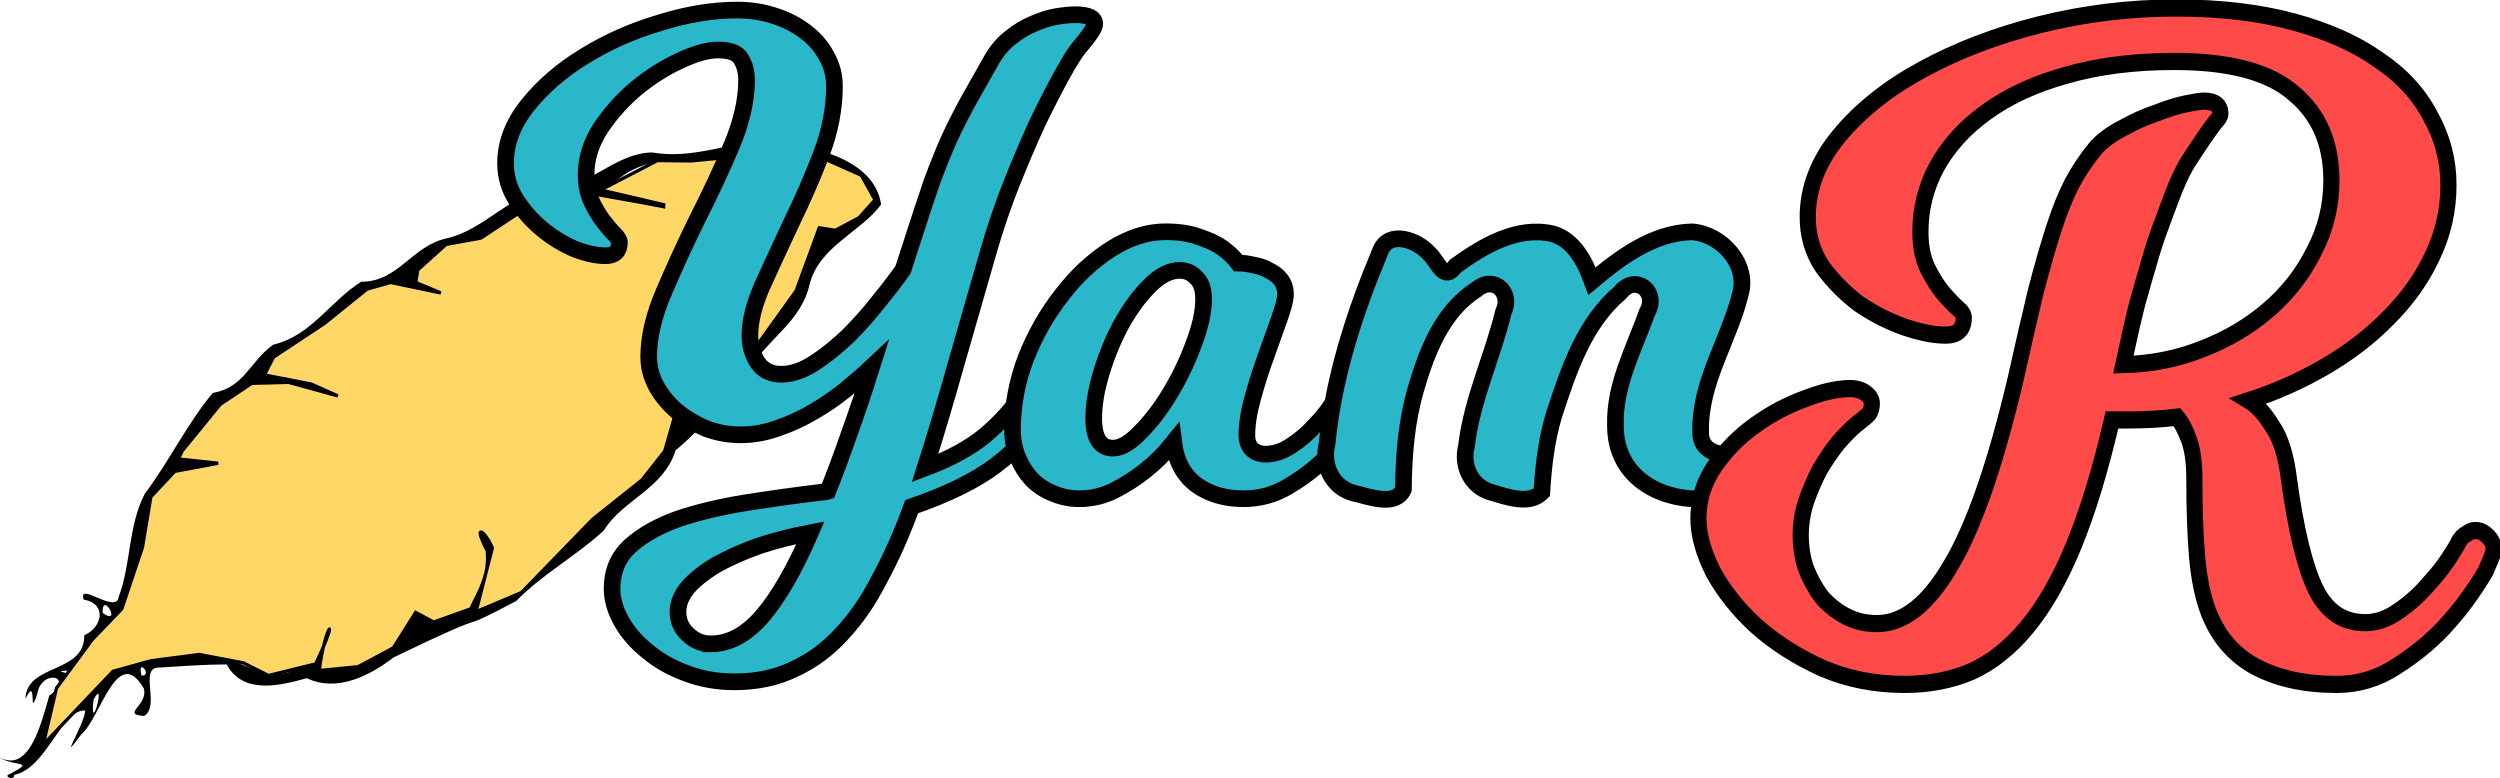 <?xml version="1.0" encoding="UTF-8" standalone="no"?>
<svg
   xmlns:dc="http://purl.org/dc/elements/1.1/"
   xmlns:cc="http://creativecommons.org/ns#"
   xmlns:rdf="http://www.w3.org/1999/02/22-rdf-syntax-ns#"
   xmlns:svg="http://www.w3.org/2000/svg"
   xmlns="http://www.w3.org/2000/svg"
   version="1.1"
   id="svg2"
   viewBox="0 0 150.198 46.751"
   height="46.751"
   width="150.198">
  <defs
     id="defs4" />
  <g
     transform="translate(-134.497,-143.722)"
     style="display:inline"
     id="layer1">
    <rect
       y="183.791"
       x="140"
       height="48.571"
       width="150"
       id="rect6292"
       style="fill:#fed766;fill-opacity:0;stroke:none;stroke-width:0.2;stroke-linejoin:round;stroke-miterlimit:4;stroke-dasharray:none;stroke-opacity:1" />
    <rect
       y="186.648"
       x="125"
       height="58.571"
       width="170"
       id="rect6266"
       style="fill:#fed766;fill-opacity:0;stroke:none;stroke-width:0.2;stroke-linejoin:round;stroke-miterlimit:4;stroke-dasharray:none;stroke-opacity:1" />
    <g
       transform="translate(1.429,1.429)"
       id="g6254">
      <g
         id="g6242"
         transform="matrix(-1,0,0,1,472.705,5.051)">
        <path
           id="path6144"
           d="m 338.792,183.798 c -1.974,-0.394 -2.856,-3.978 -4.275,-3.866 0.037,0.829 1.722,3.456 0.241,1.436 -1.155,-0.956 -2.169,-5.511 -3.764,-2.758 -0.272,1.023 1.401,1.538 -0.013,1.647 -1.008,-0.608 0.36,-2.954 -0.931,-2.91 -1.41,-0.084 -2.635,-0.182 -4.03,-0.188 -0.982,1.826 -3.192,1.282 -4.813,0.828 -1.824,0.869 -3.796,-0.156 -5.222,-1.252 -6.985,-3.372 -2.978,-1.084 -7.359,-3.38 -1.596,-1.648 -3.629,-2.719 -5.266,-4.244 -1.144,-1.857 -3.59,-2.489 -4.312,-4.813 -1.716,-1.44 -3.062,-3.131 -4.451,-4.882 -1.036,-1.78 -3.111,-2.854 -3.598,-5.087 -0.561,-2.277 -3.123,-3.173 -4.299,-4.803 0.427,-2.834 4.322,-3.53 6.748,-3.859 2.383,0.118 4.551,1.165 7.018,0.733 2.381,0.061 3.885,2.318 6.312,2.155 2.285,0.432 3.728,2.449 5.969,2.994 2.16,0.443 2.921,2.623 5.189,2.62 1.875,1.176 2.988,3.234 5.286,3.782 1.407,0.991 1.705,2.561 3.634,2.901 1.537,1.84 2.621,4.12 4.084,6.056 1.006,1.95 0.813,4.184 1.561,6.18 0.129,1.108 2.485,-0.961 2.106,0.179 -1.433,0.24 -1.106,1.686 -0.035,2.137 -0.03,2.339 3.47,1.679 3.538,3.823 -0.753,-1.534 -0.157,1.408 -0.712,-0.304 -0.251,-1.51 -2.29,-1.091 -0.719,0.122 0.476,1.654 1.195,4.648 2.956,3.708 -0.842,0.587 -2.224,0.14 -0.562,1.005 0.397,0.113 -0.327,0.445 -0.282,0.039 z m -1.862,-2.191 c -0.167,-1.264 -1.567,-3.135 -1.381,-3.889 1.611,-0.451 -1.924,0.325 -1.353,-1.261 -0.156,-1.314 -1.678,-1.664 -1.968,-2.954 -1.601,2.349 0.597,-1.442 -0.954,-1.933 -0.335,-2.044 -0.328,-4.649 -2.222,-5.954 -0.687,-0.218 -3.855,-0.876 -1.432,-0.615 2.423,0.137 -1.166,-3.316 -2.09,-4.004 -1.729,-1.271 -4.077,-0.867 -5.755,0.167 0.567,-1.885 5.409,-0.383 3.136,-2.614 -2.071,-0.68 -3.59,-2.166 -5.041,-3.736 -1.022,-1.131 -4.607,0.194 -4.498,-0.368 3.483,-0.271 -1.208,-3.044 -2.754,-2.82 -1.775,-0.857 -3.151,-3.138 -5.597,-2.675 -2.719,-0.095 -5.444,1.027 -7.392,2.831 1.056,-1.877 3.017,-3.215 5.308,-2.912 0.153,-1.025 -2.599,-2.235 -3.889,-1.954 -2.509,0.349 -4.922,-0.843 -7.402,-0.476 -1.408,0.42 -5.365,1.214 -3.773,3.237 1.108,1.242 2.68,1.89 2.45,0.452 0.616,2.493 1.17,5.392 3.543,6.853 0.727,1.576 1.825,2.293 2.299,0.888 -1.322,1.815 2.339,6.179 2.883,2.9 0.356,-1.099 2.139,-3.586 0.756,-0.96 -1.283,1.957 -0.569,4.281 0.959,5.854 1.822,0.92 2.727,2.478 4.253,3.767 1.982,0.908 2.955,3.628 5.311,3.862 -0.499,-1.764 -0.771,-5.16 0.949,-5.784 0.992,0.923 0.658,2.079 -0.486,2.264 -1.02,1.335 0.125,2.426 0.436,3.73 1.693,1.002 3.795,1.76 3.257,-0.804 0.065,2.846 3.061,5.048 5.844,4.535 -0.417,-0.593 -1.606,-3.78 -0.939,-3.298 0.34,1.172 0.771,2.879 2.065,3.275 2.122,1.46 3.765,-0.588 5.83,-0.663 1.989,0.313 4.707,-0.337 6.244,1.365 1.256,1.198 3.025,3.287 3.638,4.137 z m -24.599,-23.598 c -0.479,-2.021 -0.76,1.624 -0.776,-0.441 -1.45,-1.235 -2.887,-2.564 -2.85,-4.73 -0.56,-0.959 1.332,-1.213 1.84,-0.476 0.021,1.182 -1.437,3.291 0.704,4.091 0.674,-0.228 1.804,2.699 1.081,1.556 z m -2.489,-2.619 c -0.424,-0.59 0.311,-3.771 -0.75,-1.945 -0.328,0.472 1.214,3.293 0.75,1.945 z m 0.552,-2.732 c -0.709,-0.988 -2.431,0.299 -0.612,-0.158 0.112,0.149 0.855,0.845 0.612,0.158 z m 23.618,26.612 c -0.756,-1.394 0.125,1.97 0.04,0.331 z m -2.881,-1.437 c 0.3,-1.139 -0.706,0.019 0,0 z m 2.339,-3.761 c 0.052,-1.394 -1.204,0.823 0,0 z m -22.546,-5.11 c 0.691,-1.258 -1.658,1.856 -0.272,0.312 z m 0.626,0.206 c 0.484,-1.152 -1.535,-1.618 -0.121,-0.51 0.045,0.087 -0.375,0.799 0.121,0.51 z m -10.924,-19.632 c 0.941,-0.577 -1.605,0.572 0,0 z"
           style="fill:#000000;fill-opacity:1;stroke:none;stroke-opacity:1" />
        <path
           id="path6237"
           d="m 290.166,146.76 3.283,-0.631 2.02,0.527 2.652,0.253 2.02,-0.022 3.409,1.768 -3.788,0.884 0.004,0.122 1.26,-0.242 4.292,-0.764 2.047,0.659 3.383,2.23 2.091,0.38 1.698,1.529 0.126,0.758 -1.515,0.631 3.03,-0.631 1.411,0.4 2.571,2.073 3.044,2.013 0.55,1.07 -2.821,0.55 -1.598,0.713 2.964,-0.818 2.213,0.06 1.894,1.263 2.273,2.778 0.253,0.505 -2.399,0.253 2.607,0.49 1.434,1.531 0.505,3.03 1.241,3.699 1.775,1.849 2.147,2.912 0.802,3.397 -4.198,-4.407 -2.273,-0.631 -2.904,-0.379 -2.652,0.505 -1.515,0.758 -2.83,-0.698 c -1.528,-3.202 -0.558,-2.468 -0.214,0.4 l -2.34,-0.23 -2.117,-1.136 -1.337,-2.125 -1.084,0.58 -2.222,-0.796 c -0.616,-1.221 -1.126,-2.128 -0.995,-3.482 0.946,-1.841 0.066,-1.104 -0.304,-0.172 l 0.981,3.826 -2.735,-1.152 -4.293,-4.419 -2.95,-2.349 -1.359,-1.729 -0.698,-2.428 1.01,-3.03 -1.537,3.232 -0.988,-0.454 -1.389,-1.389 -0.253,-1.894 -0.601,0.32 -1.027,-0.625 -2.413,-3.357 -1.389,-3.788 -0.966,0.149 -1.429,-0.759 -0.957,-1.069 0.825,-1.478 z"
           style="fill:#fed766;fill-opacity:1;fill-rule:evenodd;stroke:#000000;stroke-width:0.2;stroke-linecap:butt;stroke-linejoin:miter;stroke-miterlimit:4;stroke-dasharray:none;stroke-opacity:1" />
      </g>
      <g
         id="g6246"
         transform="translate(-2.273,-0.505)">
        <g
           id="text4136"
           style="font-style:normal;font-weight:normal;font-size:40px;line-height:125%;font-family:sans-serif;letter-spacing:0px;word-spacing:0px;fill:#2ab7ca;fill-opacity:1;stroke:#000000;stroke-width:1px;stroke-linecap:butt;stroke-linejoin:miter;stroke-opacity:1">
          <path
             id="path4156"
             style="font-style:normal;font-variant:normal;font-weight:normal;font-stretch:normal;font-family:Milkshake;-inkscape-font-specification:Milkshake;fill:#2ab7ca;fill-opacity:1;stroke:#000000;stroke-opacity:1"
             d="m 197.914,167.842 q -0.92,1.52 -2.76,2.92 -1.8,1.36 -5.04,2.48 -0.88,2.4 -1.92,4.32 -1,1.96 -2.28,3.32 -1.28,1.4 -2.88,2.12 -1.56,0.76 -3.56,0.76 -1.56,0 -2.92,-0.52 -1.32,-0.48 -2.32,-1.32 -1,-0.8 -1.56,-1.8 -0.56,-1 -0.56,-1.96 0,-1.56 1.08,-2.56 1.12,-1 2.92,-1.64 1.8,-0.6 4.04,-0.96 2.28,-0.36 4.6,-0.64 0.2,0 0.32,-0.04 0.64,-1.6 1.28,-3.44 0.68,-1.88 1.36,-4.04 -0.68,0.64 -1.56,1.36 -0.88,0.72 -1.92,1.32 -1,0.6 -2.16,1 -1.12,0.4 -2.24,0.4 -1.04,0 -2.04,-0.36 -0.96,-0.4 -1.76,-1.04 -0.76,-0.64 -1.24,-1.48 -0.48,-0.88 -0.48,-1.8 0,-1.8 0.92,-3.92 0.92,-2.16 2,-4.36 1.12,-2.2 2.04,-4.36 0.92,-2.16 0.92,-4 0,-0.72 -0.32,-1.24 -0.28,-0.56 -1.4,-0.56 -0.92,0 -2.28,0.64 -1.32,0.6 -2.6,1.64 -1.24,1.04 -2.16,2.4 -0.88,1.36 -0.88,2.8 0,0.92 0.32,1.6 0.32,0.68 0.68,1.16 0.36,0.48 0.68,0.8 0.32,0.32 0.32,0.52 0,0.8 -0.84,0.8 -0.8,0 -1.84,-0.4 -1.04,-0.44 -1.96,-1.2 -0.92,-0.76 -1.56,-1.76 -0.64,-1 -0.64,-2.2 0,-1.84 1.36,-3.52 1.36,-1.68 3.4,-2.92 2.08,-1.28 4.52,-2 2.44,-0.76 4.64,-0.76 1.2,0 2.28,0.36 1.08,0.36 1.84,0.96 0.8,0.6 1.24,1.44 0.48,0.84 0.48,1.8 0,2.04 -0.8,4.12 -0.8,2.08 -1.76,4.04 -0.92,1.96 -1.72,3.72 -0.8,1.76 -0.8,3.12 0,0.92 0.48,1.64 0.48,0.68 1.4,0.68 0.96,0 2,-0.68 1.04,-0.68 2.04,-1.64 1,-1 1.84,-2.08 0.88,-1.08 1.44,-1.88 l 0.48,-1.48 q 0.72,-2.24 1.24,-3.76 0.56,-1.52 1.08,-2.68 0.56,-1.2 1.16,-2.28 0.6,-1.08 1.4,-2.48 0.48,-0.8 1.12,-1.28 0.64,-0.52 1.32,-0.8 0.72,-0.32 1.36,-0.44 0.68,-0.12 1.2,-0.12 1.16,0 1.16,0.56 0,0.32 -0.96,1.44 -0.36,0.44 -1,1.6 -0.64,1.16 -1.44,2.8 -0.76,1.64 -1.56,3.64 -0.8,2 -1.4,4.08 -1.04,3.64 -2,6.96 -0.92,3.28 -1.84,6.16 2.24,-0.84 3.6,-1.96 1.36,-1.16 2.12,-2.32 0.04,-0.12 0.2,-0.28 0.08,-0.08 0.24,-0.16 0.16,-0.12 0.36,-0.12 0.32,0 0.56,0.24 0.28,0.24 0.28,0.56 0,0.16 -0.08,0.32 -0.04,0.12 -0.12,0.28 -0.08,0.16 -0.16,0.36 z m -19.88,13.64 q 1.68,0 3.12,-1.68 1.44,-1.68 2.88,-5 -1.68,0.32 -3.12,0.8 -1.44,0.52 -2.52,1.12 -1.08,0.64 -1.72,1.36 -0.6,0.72 -0.6,1.48 0,0.8 0.6,1.36 0.6,0.56 1.36,0.56 z" />
          <path
             id="path4158"
             style="font-style:normal;font-variant:normal;font-weight:normal;font-stretch:normal;font-family:Milkshake;-inkscape-font-specification:Milkshake;fill:#2ab7ca;fill-opacity:1;stroke:#000000;stroke-opacity:1"
             d="m 216.932,167.842 q -0.88,1.4 -1.96,2.48 -0.92,0.92 -2.2,1.68 -1.24,0.76 -2.72,0.76 -1.68,0 -2.84,-0.84 -1.16,-0.88 -1.36,-2.56 -0.8,1 -1.72,1.72 -0.8,0.64 -1.8,1.16 -1,0.52 -2.16,0.52 -0.8,0 -1.56,-0.32 -0.72,-0.28 -1.28,-0.84 -0.52,-0.56 -0.84,-1.32 -0.32,-0.76 -0.32,-1.68 0,-2.16 0.8,-4.28 0.84,-2.12 2.16,-3.8 1.32,-1.72 2.96,-2.76 1.64,-1.04 3.28,-1.04 1.2,0 2.04,0.32 0.84,0.28 1.36,0.64 0.6,0.44 0.96,0.92 0.44,0 0.92,0.12 0.52,0.08 0.92,0.32 0.44,0.2 0.72,0.56 0.28,0.36 0.28,0.88 0,0.44 -0.36,1.44 -0.36,1 -0.8,2.24 -0.44,1.2 -0.8,2.52 -0.36,1.28 -0.36,2.28 0,0.48 0.28,0.8 0.32,0.32 0.84,0.32 0.8,0 1.56,-0.52 0.8,-0.52 1.4,-1.2 0.72,-0.72 1.32,-1.72 0.04,-0.12 0.2,-0.28 0.08,-0.08 0.24,-0.16 0.16,-0.12 0.36,-0.12 0.32,0 0.56,0.24 0.28,0.24 0.28,0.56 0,0.16 -0.08,0.32 -0.04,0.12 -0.12,0.28 -0.08,0.16 -0.16,0.36 z m -9.28,-7.08 q 0,-0.88 -0.44,-1.28 -0.4,-0.44 -1,-0.44 -0.88,0 -1.8,0.92 -0.92,0.92 -1.68,2.28 -0.72,1.32 -1.2,2.88 -0.48,1.56 -0.48,2.8 0,1.8 1.16,1.8 0.72,0 1.64,-0.96 0.96,-0.96 1.8,-2.36 0.84,-1.4 1.4,-2.92 0.6,-1.56 0.6,-2.72 z" />
          <path
             id="path4160"
             d="m 232.394,168.362 c -0.074,-2.426 1.125,-4.606 1.915,-6.823 0.692,-1.209 -0.708,-2.323 -1.633,-1.157 -2.163,1.844 -3.089,4.65 -3.946,7.264 -0.479,1.536 -0.659,3.143 -0.757,4.736 -0.767,0.78 -2.144,0.248 -3.077,-0.016 -1.176,-0.357 -1.755,-1.598 -1.453,-2.756 0.326,-2.788 1.562,-5.351 2.219,-8.057 0.573,-1.16 -0.57,-2.263 -1.624,-1.357 -2.043,1.3 -2.978,3.727 -3.625,5.954 -0.576,1.962 -0.739,4.014 -0.756,6.049 -0.475,1.073 -2.085,0.422 -2.973,0.228 -1.316,-0.338 -1.936,-1.704 -1.613,-2.974 0.393,-4.002 1.652,-7.874 3.201,-11.568 0.504,-1.297 2.228,-0.66 2.908,0.122 0.582,0.512 0.888,1.784 1.613,0.761 1.663,-1.198 3.705,-2.412 5.83,-1.924 1.281,0.365 1.943,1.684 2.369,2.842 1.705,-1.437 3.682,-2.903 6,-2.96 1.775,0.125 3.446,1.959 2.9,3.78 -0.697,2.766 -2.451,5.291 -2.375,8.226 -0.073,1.415 1.72,1.691 2.644,0.956 1.323,-0.795 2.297,-0.522 3.111,-1.804 1.146,-0.969 1.923,-0.618 0.969,0.136 -1.321,2.017 -3.157,3.895 -5.52,4.601 -2.287,0.527 -5.186,-0.304 -6.061,-2.677 -0.188,-0.503 -0.268,-1.042 -0.268,-1.577 z"
             style="font-style:normal;font-variant:normal;font-weight:normal;font-stretch:normal;font-family:Milkshake;-inkscape-font-specification:Milkshake;fill:#2ab7ca;fill-opacity:1;stroke:#000000;stroke-opacity:1" />
        </g>
        <g
           id="text4140"
           style="font-style:normal;font-weight:normal;font-size:53.701px;line-height:125%;font-family:sans-serif;letter-spacing:0px;word-spacing:0px;fill:#fe4a49;fill-opacity:1;stroke:#000000;stroke-width:1px;stroke-linecap:butt;stroke-linejoin:miter;stroke-opacity:1"
           transform="scale(0.97,1.031)">
          <path
             id="path4164"
             style="font-style:normal;font-variant:normal;font-weight:normal;font-stretch:normal;font-family:Milkshake;-inkscape-font-specification:Milkshake;fill:#fe4a49;fill-opacity:1;stroke:#000000;stroke-opacity:1"
             d="m 284.247,178.387 q -3.007,0 -5.102,-1.074 -2.041,-1.074 -2.9,-3.329 -0.483,-1.289 -0.644,-3.115 -0.161,-1.88 -0.161,-4.457 0,-1.396 -0.322,-2.255 -0.322,-0.859 -0.752,-1.343 -1.45,0.161 -2.954,0.161 l -1.074,0 q -1.074,4.35 -2.363,7.303 -1.289,2.954 -2.9,4.779 -1.557,1.772 -3.437,2.578 -1.88,0.752 -4.135,0.752 -2.792,0 -5.155,-0.967 -2.363,-1.02 -4.081,-2.47 -1.665,-1.45 -2.631,-3.115 -0.913,-1.718 -0.913,-3.115 0,-1.665 1.02,-3.061 1.02,-1.396 2.47,-2.363 1.504,-1.02 3.115,-1.557 1.611,-0.591 2.792,-0.591 0.591,0 0.967,0.269 0.376,0.269 0.376,0.591 0,0.43 -0.215,0.644 -0.161,0.161 -0.752,0.591 -0.483,0.376 -1.128,1.074 -0.591,0.698 -1.128,1.557 -0.483,0.859 -0.859,1.88 -0.322,0.967 -0.322,1.933 0,1.02 0.322,1.933 0.376,0.913 0.967,1.665 0.644,0.698 1.504,1.128 0.859,0.43 1.933,0.43 2.47,0 4.565,-3.383 2.148,-3.383 4.028,-10.901 0.698,-2.954 1.235,-5.048 0.591,-2.148 1.128,-3.705 0.537,-1.557 1.128,-2.631 0.644,-1.128 1.504,-2.094 0.644,-0.644 1.665,-1.128 1.02,-0.537 2.041,-0.859 1.02,-0.376 1.826,-0.537 0.859,-0.161 1.128,-0.161 1.02,0 1.02,0.752 0,0.161 -0.322,0.483 -0.269,0.322 -0.698,0.913 -0.43,0.591 -1.02,1.45 -0.537,0.859 -1.02,2.094 -0.376,0.967 -0.698,1.772 -0.322,0.806 -0.644,1.88 -0.322,1.02 -0.752,2.47 -0.376,1.396 -0.859,3.544 2.578,-0.054 4.887,-0.913 2.363,-0.859 4.135,-2.309 1.772,-1.45 2.792,-3.383 1.074,-1.933 1.074,-4.135 0,-3.222 -2.309,-5.048 -2.255,-1.88 -7.411,-1.88 -3.759,0 -6.713,0.806 -2.9,0.752 -4.941,2.148 -1.987,1.343 -3.061,3.168 -1.02,1.772 -1.02,3.813 0,1.235 0.43,2.094 0.43,0.806 0.913,1.396 0.483,0.537 0.913,0.913 0.43,0.322 0.43,0.591 0,1.02 -1.128,1.02 -1.074,0 -2.578,-0.483 -1.45,-0.483 -2.792,-1.343 -1.289,-0.913 -2.255,-2.148 -0.913,-1.289 -0.913,-2.9 0,-2.524 1.933,-4.726 1.987,-2.255 5.155,-3.867 3.222,-1.665 7.303,-2.631 4.135,-0.967 8.431,-0.967 4.081,0 7.25,0.806 3.168,0.806 5.263,2.202 2.148,1.343 3.222,3.276 1.128,1.88 1.128,4.028 0,2.202 -1.02,4.189 -0.967,1.933 -2.685,3.544 -1.665,1.611 -3.92,2.846 -2.255,1.235 -4.726,1.987 0.752,0.43 1.45,1.504 0.752,1.02 1.02,3.061 0.644,4.457 1.665,6.444 1.02,1.933 3.061,1.933 1.074,0 2.094,-0.698 1.074,-0.698 1.88,-1.611 0.967,-0.967 1.772,-2.309 0.054,-0.161 0.269,-0.376 0.107,-0.107 0.322,-0.215 0.215,-0.161 0.483,-0.161 0.43,0 0.752,0.322 0.376,0.322 0.376,0.752 0,0.215 -0.107,0.43 -0.054,0.161 -0.161,0.376 -0.107,0.215 -0.215,0.483 -1.181,1.88 -2.631,3.329 -1.235,1.235 -2.954,2.255 -1.665,1.02 -3.652,1.02 z" />
        </g>
      </g>
    </g>
    <rect
       y="200.219"
       x="313.571"
       height="60"
       width="170"
       id="rect6294"
       style="fill:#fed766;fill-opacity:0;stroke:#690057;stroke-width:0.2;stroke-linejoin:round;stroke-miterlimit:4;stroke-dasharray:none;stroke-opacity:1" />
  </g>
</svg>
